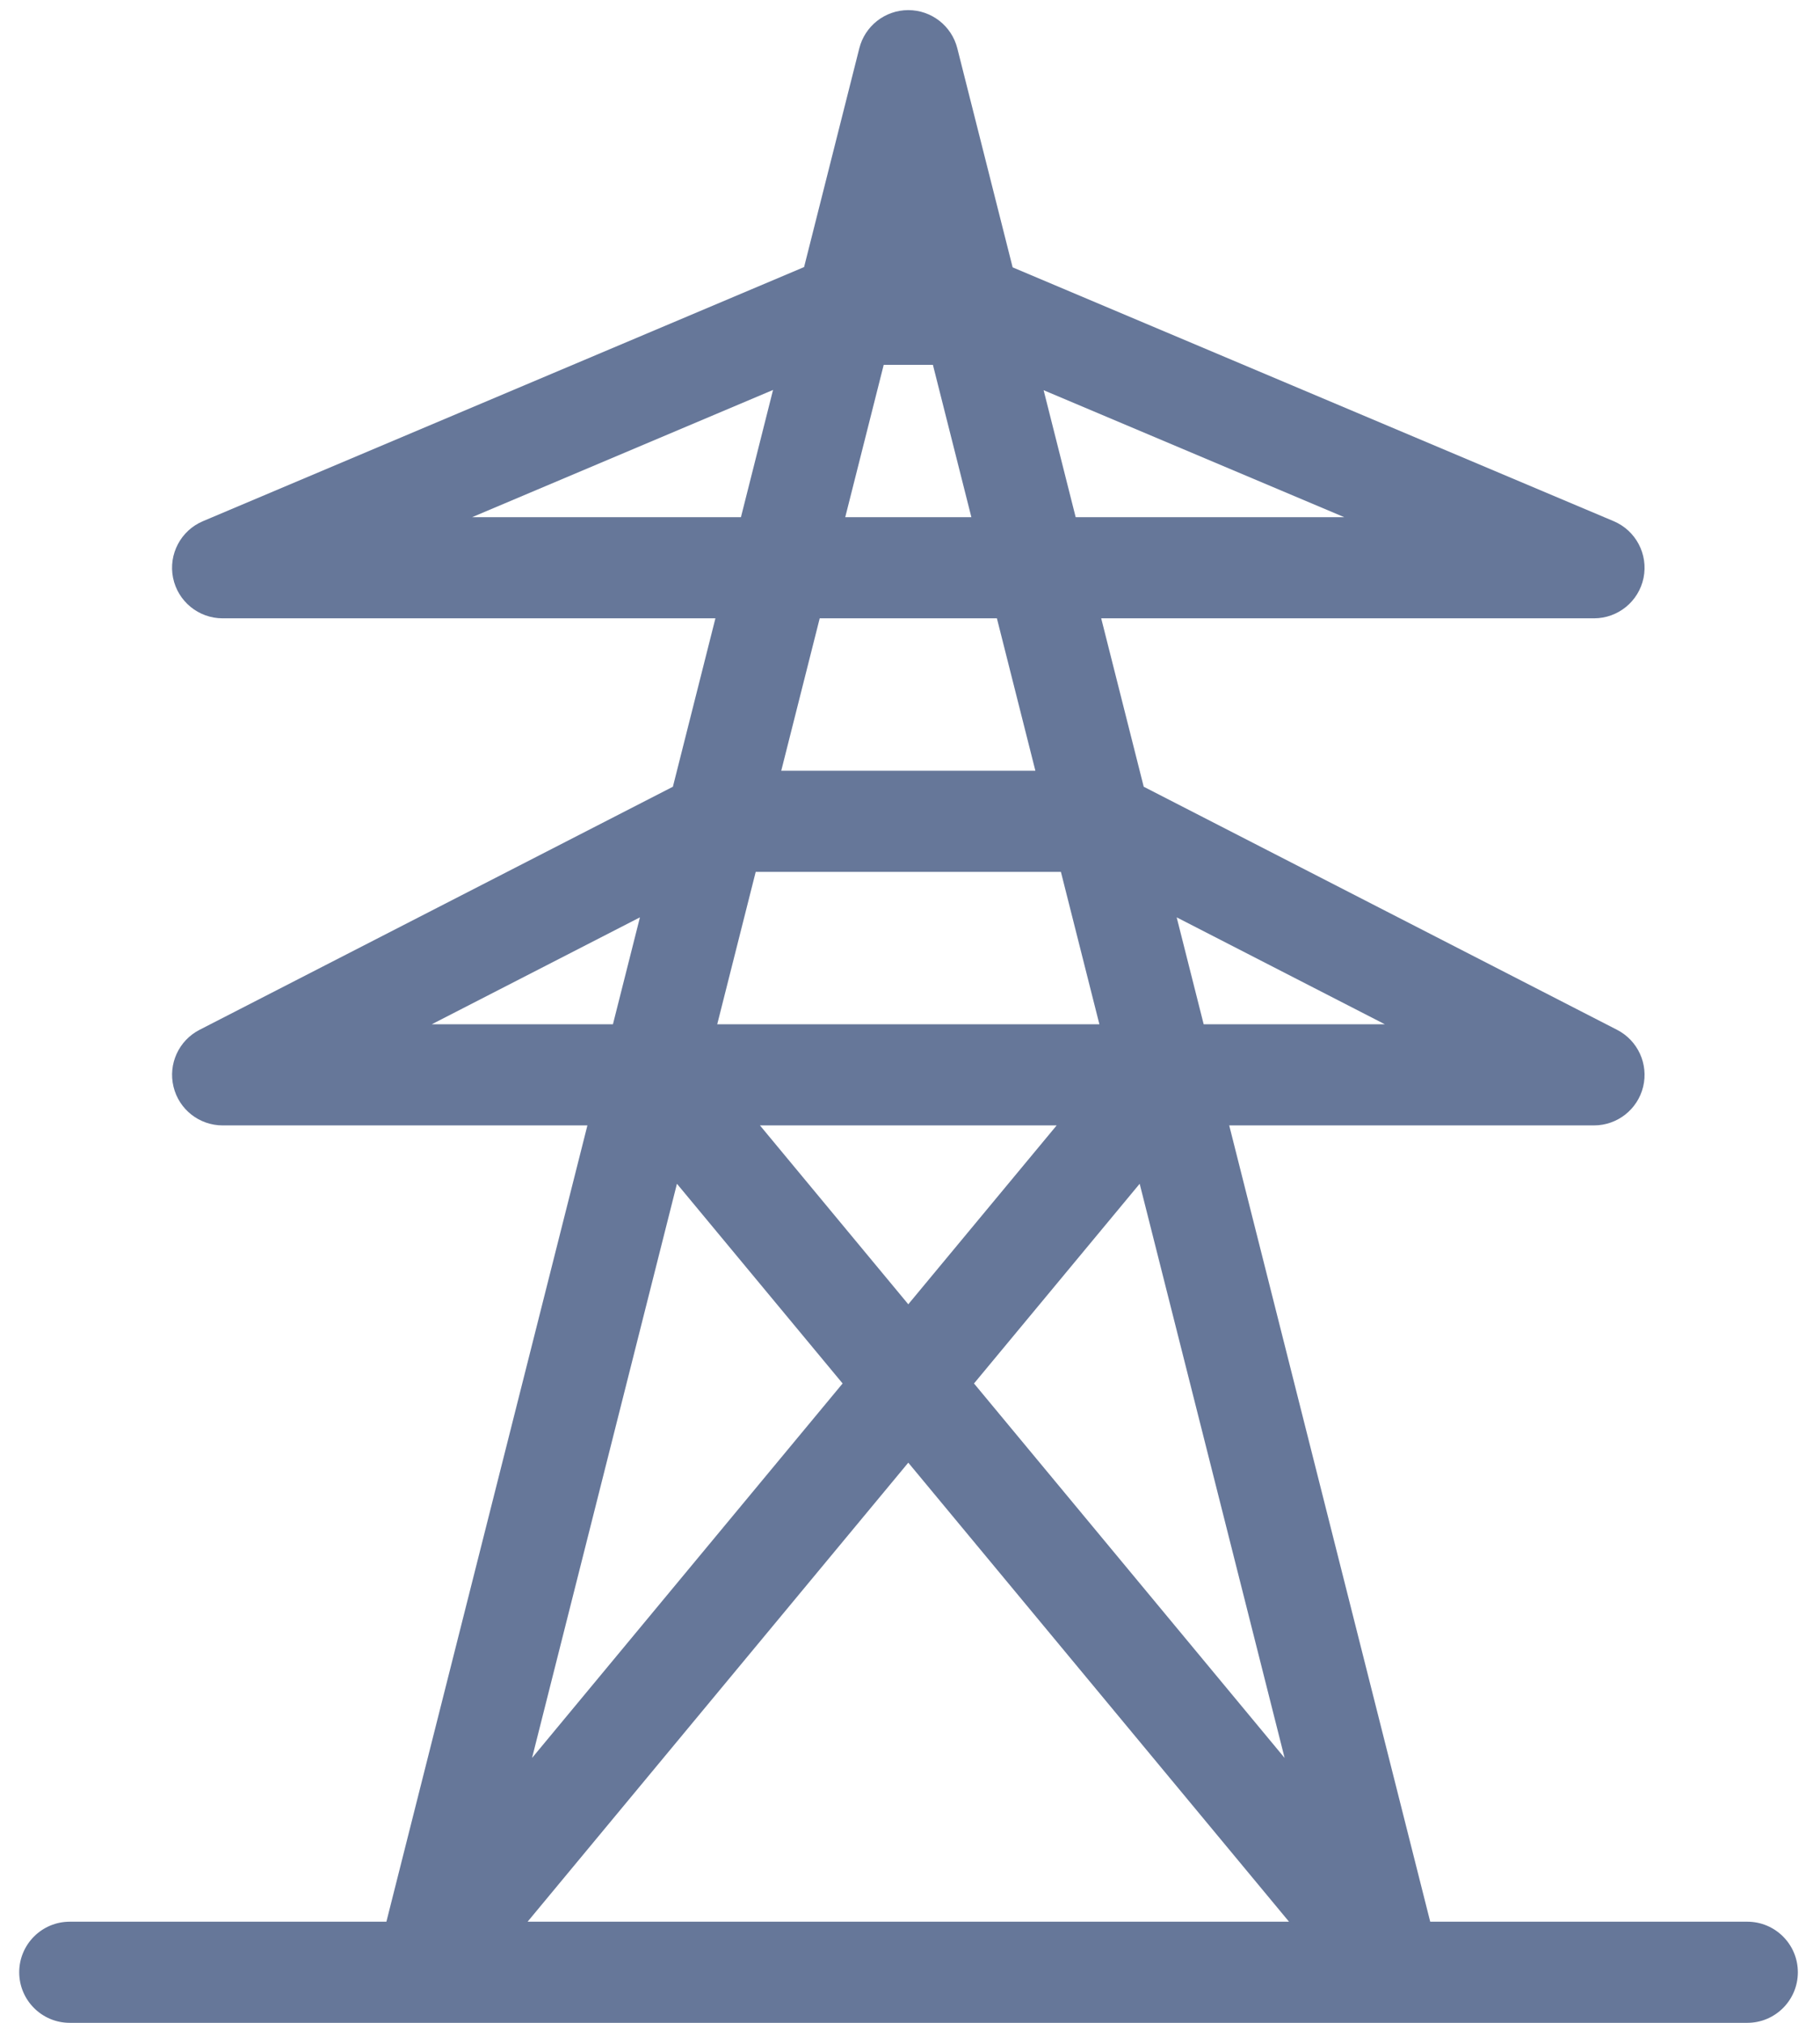 <svg width="36" height="40" viewBox="0 0 36 40" fill="none" xmlns="http://www.w3.org/2000/svg">
<path fill-rule="evenodd" clip-rule="evenodd" d="M17.966 0.2C18.424 0.2 18.824 0.511 18.936 0.956L20.03 5.286C20.035 5.288 20.04 5.29 20.045 5.293L31.919 10.306C32.357 10.491 32.604 10.959 32.51 11.426C32.415 11.892 32.005 12.227 31.529 12.227H21.782L22.623 15.557L31.986 20.364C32.397 20.575 32.61 21.04 32.502 21.489C32.393 21.938 31.991 22.254 31.529 22.254H24.314L28.29 38H34.562C35.114 38 35.562 38.448 35.562 39C35.562 39.552 35.114 40 34.562 40H1.38C0.828 40 0.38 39.552 0.38 39C0.38 38.448 0.828 38 1.38 38H7.643L11.619 22.254H4.404C3.942 22.254 3.54 21.938 3.432 21.489C3.323 21.04 3.536 20.575 3.947 20.364L13.31 15.557L14.151 12.227H4.404C3.928 12.227 3.518 11.892 3.423 11.426C3.329 10.96 3.576 10.491 4.014 10.306L15.877 5.293C15.886 5.289 15.895 5.285 15.905 5.281L16.997 0.956C17.109 0.511 17.509 0.2 17.966 0.2ZM15.291 7.711L9.338 10.227H14.656L15.291 7.711ZM16.719 10.227L17.48 7.214H18.453L19.214 10.227H16.719ZM16.214 12.227L15.453 15.241H20.48L19.719 12.227H16.214ZM20.985 17.241H14.948L14.187 20.254H21.746L20.985 17.241ZM20.901 22.254H15.032L17.966 25.791L20.901 22.254ZM16.667 27.357L13.39 23.408L10.524 34.762L16.667 27.357ZM10.436 38L17.966 28.923L25.497 38H10.436ZM25.41 34.762L19.266 27.357L22.543 23.408L25.41 34.762ZM12.124 20.254L12.658 18.14L8.541 20.254H12.124ZM23.809 20.254L23.275 18.14L27.392 20.254H23.809ZM21.277 10.227H26.59L20.643 7.716L21.277 10.227Z" fill="#667799"/>
</svg>
